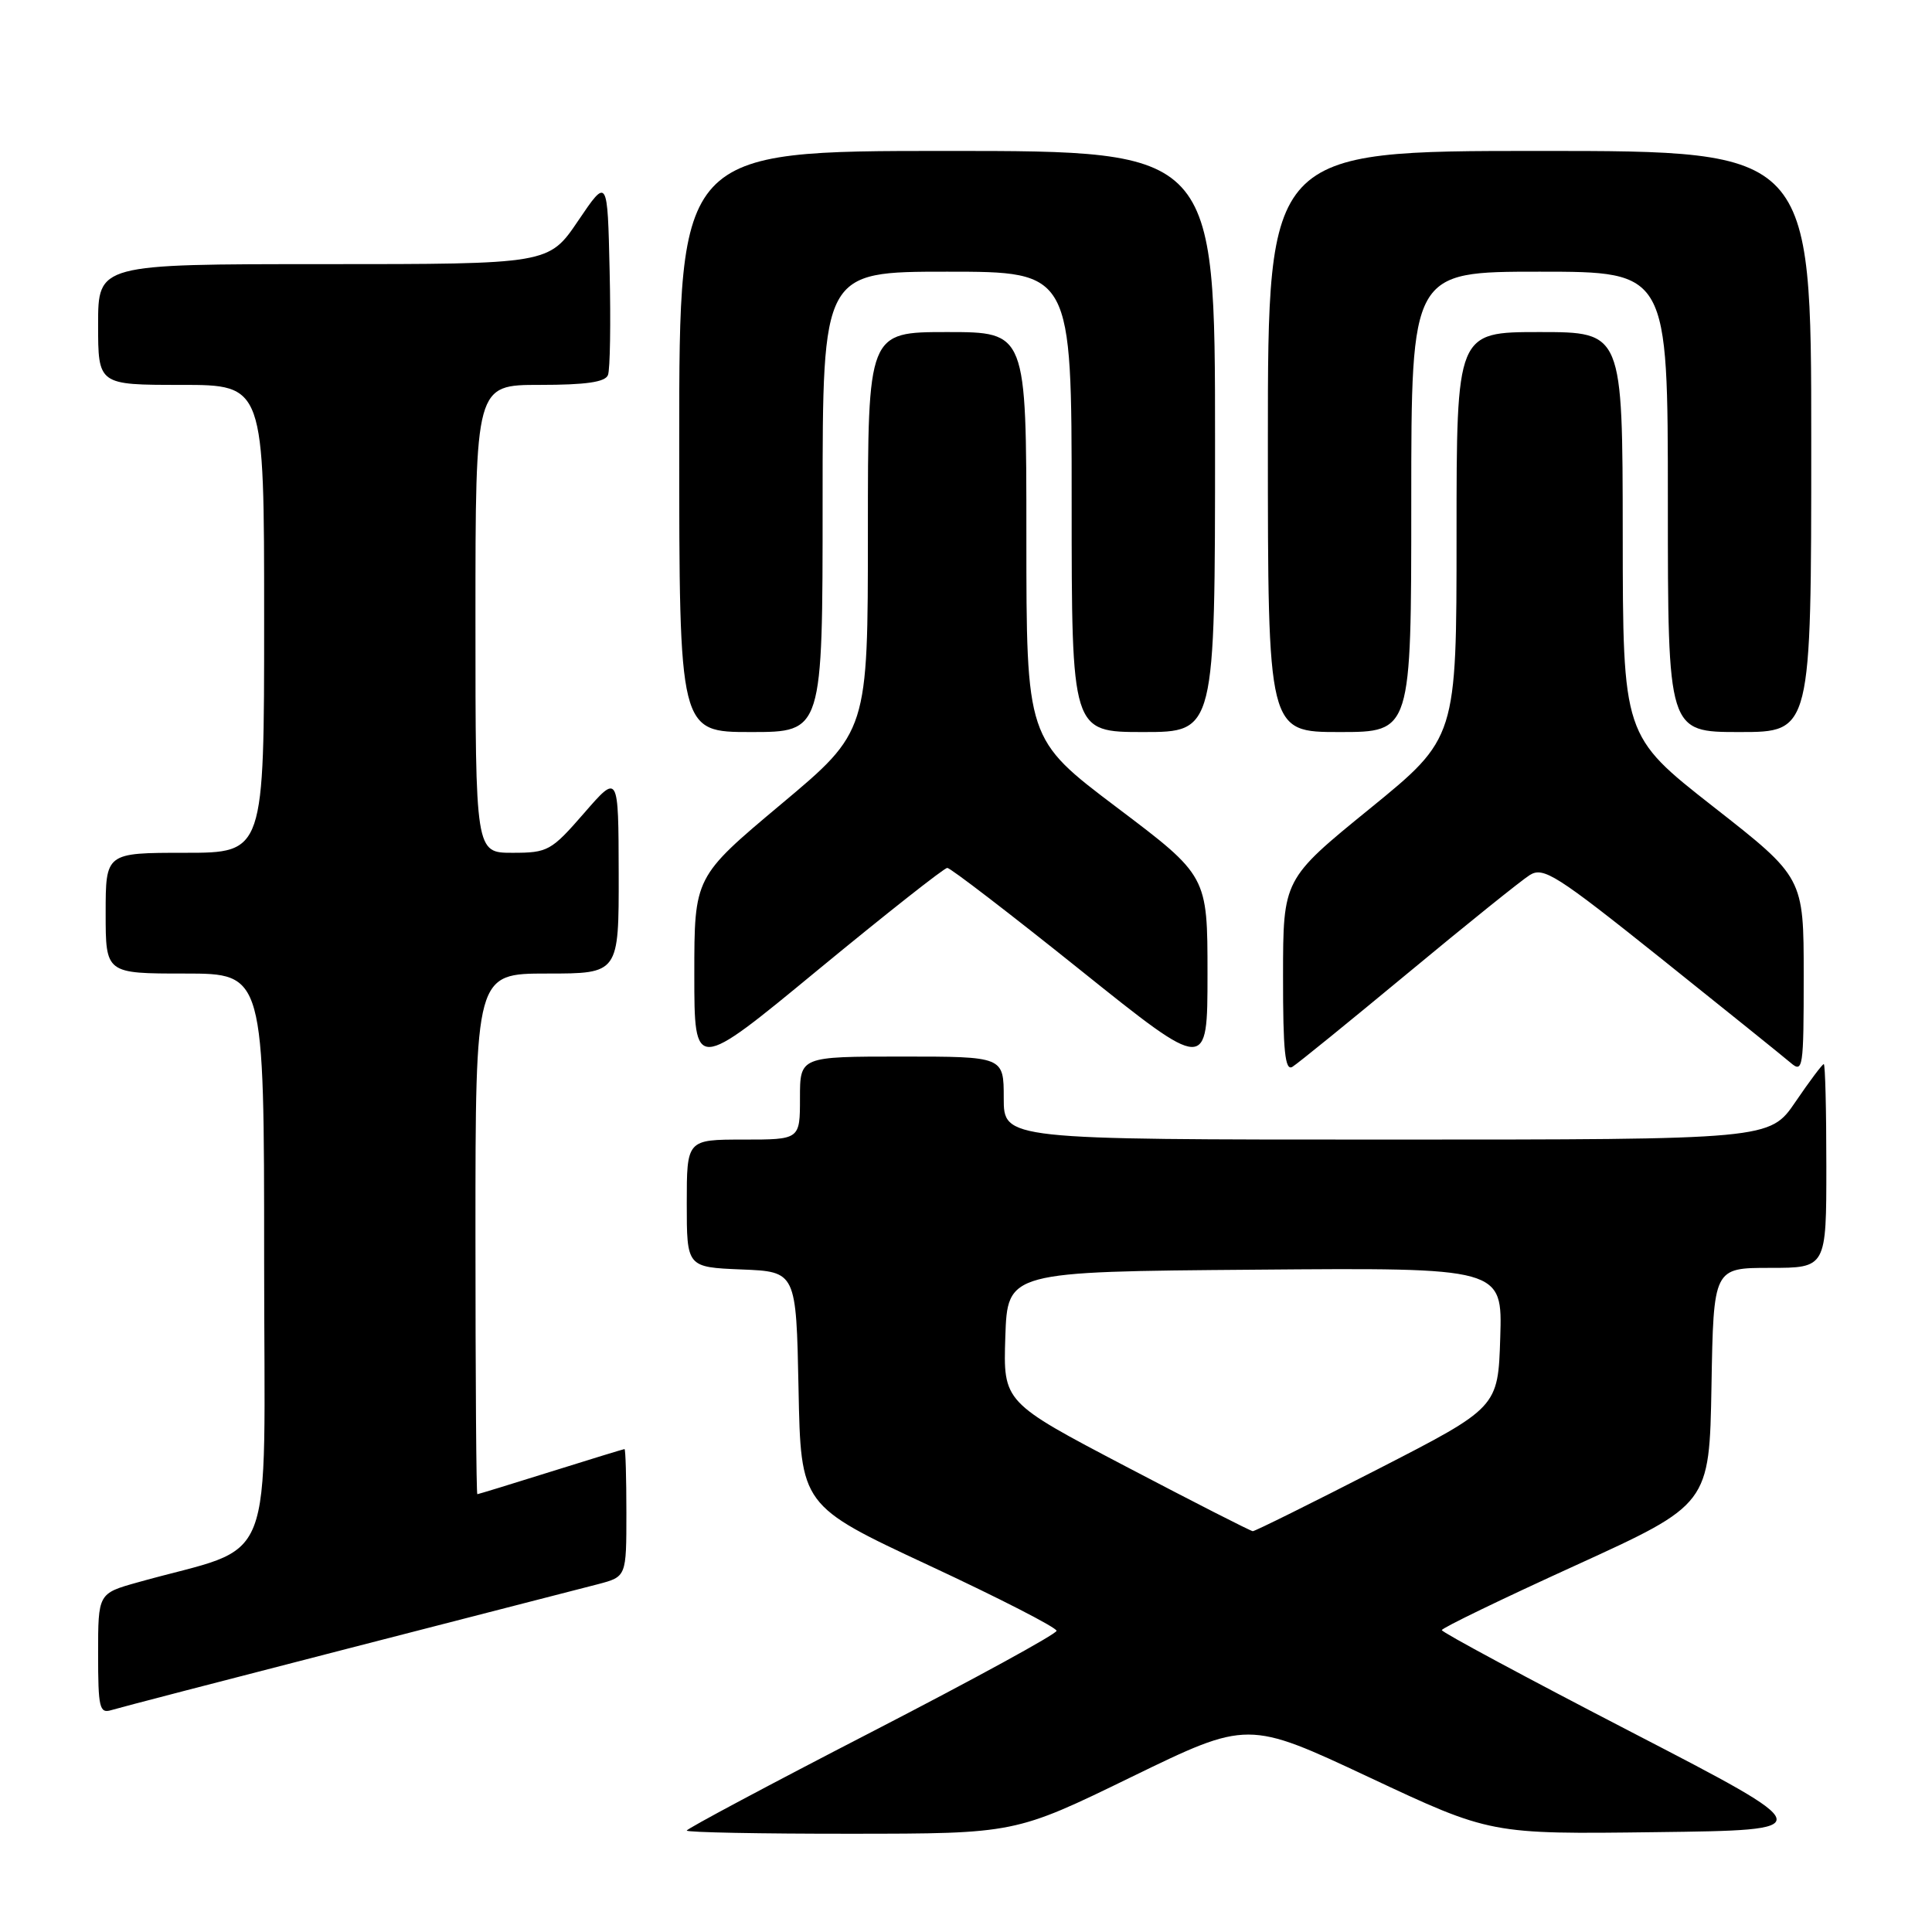 <?xml version="1.0" encoding="UTF-8" standalone="no"?>
<!DOCTYPE svg PUBLIC "-//W3C//DTD SVG 1.1//EN" "http://www.w3.org/Graphics/SVG/1.1/DTD/svg11.dtd" >
<svg xmlns="http://www.w3.org/2000/svg" xmlns:xlink="http://www.w3.org/1999/xlink" version="1.1" viewBox="0 0 256 256">
 <g >
 <path fill="currentColor"
d=" M 149.92 235.46 C 165.34 227.96 165.34 227.96 181.42 235.50 C 197.50 243.05 197.50 243.05 219.38 242.77 C 241.26 242.50 241.26 242.50 216.15 229.50 C 202.34 222.35 191.04 216.28 191.05 216.00 C 191.05 215.72 199.03 211.86 208.78 207.42 C 226.50 199.33 226.50 199.33 226.78 183.67 C 227.05 168.00 227.05 168.00 234.53 168.00 C 242.00 168.00 242.00 168.00 242.00 154.50 C 242.00 147.07 241.85 141.00 241.66 141.00 C 241.47 141.00 239.78 143.25 237.91 146.00 C 234.50 151.00 234.50 151.00 183.75 151.00 C 133.00 151.00 133.00 151.00 133.00 145.50 C 133.00 140.00 133.00 140.00 119.50 140.00 C 106.00 140.00 106.00 140.00 106.00 145.50 C 106.00 151.00 106.00 151.00 98.50 151.00 C 91.00 151.00 91.00 151.00 91.00 159.46 C 91.00 167.91 91.00 167.91 98.25 168.21 C 105.50 168.50 105.50 168.50 105.81 184.00 C 106.11 199.50 106.11 199.50 123.06 207.41 C 132.38 211.75 140.00 215.66 140.00 216.09 C 140.00 216.51 128.97 222.54 115.50 229.49 C 102.03 236.44 91.00 242.32 91.00 242.56 C 91.00 242.80 100.79 242.99 112.75 242.98 C 134.50 242.97 134.50 242.97 149.92 235.46 Z  M 46.00 218.47 C 62.23 214.30 77.19 210.45 79.25 209.91 C 83.00 208.92 83.00 208.92 83.00 200.46 C 83.00 195.81 82.89 192.01 82.75 192.01 C 82.61 192.02 78.22 193.36 73.00 195.00 C 67.78 196.64 63.39 197.98 63.25 197.99 C 63.11 197.99 63.00 182.47 63.00 163.50 C 63.00 129.00 63.00 129.00 72.50 129.00 C 82.00 129.00 82.00 129.00 81.98 115.75 C 81.95 102.50 81.95 102.50 77.39 107.75 C 73.04 112.75 72.59 113.00 67.91 113.00 C 63.00 113.00 63.00 113.00 63.00 82.00 C 63.00 51.00 63.00 51.00 71.53 51.00 C 77.63 51.00 80.21 50.63 80.56 49.69 C 80.84 48.98 80.94 42.79 80.78 35.94 C 80.50 23.50 80.50 23.50 76.61 29.25 C 72.72 35.00 72.72 35.00 42.86 35.00 C 13.00 35.00 13.00 35.00 13.00 43.00 C 13.00 51.00 13.00 51.00 24.00 51.00 C 35.00 51.00 35.00 51.00 35.00 82.00 C 35.00 113.00 35.00 113.00 24.50 113.00 C 14.00 113.00 14.00 113.00 14.00 121.00 C 14.00 129.00 14.00 129.00 24.50 129.00 C 35.00 129.00 35.00 129.00 35.00 166.97 C 35.00 209.35 36.94 204.41 18.25 209.67 C 13.00 211.14 13.00 211.14 13.00 219.14 C 13.00 226.29 13.18 227.08 14.75 226.60 C 15.71 226.30 29.77 222.65 46.00 218.47 Z  M 125.52 115.00 C 125.93 115.00 133.85 121.08 143.13 128.52 C 160.00 142.04 160.00 142.04 160.00 129.05 C 160.00 116.06 160.00 116.06 148.00 107.00 C 136.00 97.94 136.00 97.94 136.00 70.97 C 136.00 44.00 136.00 44.00 125.50 44.00 C 115.00 44.00 115.00 44.00 115.00 70.46 C 115.00 96.93 115.00 96.93 103.50 106.56 C 92.00 116.20 92.00 116.20 92.00 129.12 C 92.00 142.03 92.00 142.03 108.39 128.51 C 117.41 121.08 125.12 115.00 125.52 115.00 Z  M 186.60 128.90 C 194.35 122.47 201.60 116.64 202.70 115.95 C 204.51 114.82 206.22 115.91 220.11 127.01 C 228.57 133.78 236.29 139.99 237.25 140.81 C 238.90 142.23 239.00 141.59 239.00 129.29 C 239.00 116.27 239.00 116.27 227.02 106.89 C 215.04 97.50 215.04 97.50 215.02 70.75 C 215.00 44.00 215.00 44.00 204.00 44.00 C 193.00 44.00 193.00 44.00 193.00 70.90 C 193.00 97.79 193.00 97.79 181.51 107.15 C 170.02 116.50 170.02 116.50 170.01 129.31 C 170.00 139.30 170.28 141.95 171.25 141.36 C 171.94 140.94 178.84 135.33 186.60 128.90 Z  M 109.00 66.50 C 109.00 36.00 109.00 36.00 125.50 36.00 C 142.00 36.00 142.00 36.00 142.00 66.50 C 142.00 97.00 142.00 97.00 151.50 97.00 C 161.00 97.00 161.00 97.00 161.00 58.50 C 161.00 20.00 161.00 20.00 125.50 20.00 C 90.00 20.00 90.00 20.00 90.00 58.50 C 90.00 97.00 90.00 97.00 99.50 97.00 C 109.00 97.00 109.00 97.00 109.00 66.50 Z  M 187.00 66.50 C 187.00 36.00 187.00 36.00 204.00 36.00 C 221.00 36.00 221.00 36.00 221.00 66.50 C 221.00 97.00 221.00 97.00 230.50 97.00 C 240.00 97.00 240.00 97.00 240.00 58.50 C 240.00 20.00 240.00 20.00 204.00 20.00 C 168.00 20.00 168.00 20.00 168.00 58.50 C 168.00 97.00 168.00 97.00 177.50 97.00 C 187.00 97.00 187.00 97.00 187.00 66.50 Z  M 149.21 194.33 C 132.93 185.79 132.93 185.79 133.21 177.15 C 133.50 168.50 133.50 168.50 166.29 168.24 C 199.08 167.97 199.08 167.97 198.79 177.24 C 198.50 186.50 198.50 186.50 182.50 194.71 C 173.70 199.22 166.28 202.90 166.00 202.89 C 165.72 202.88 158.17 199.03 149.21 194.33 Z "/>
</g>
</svg>
